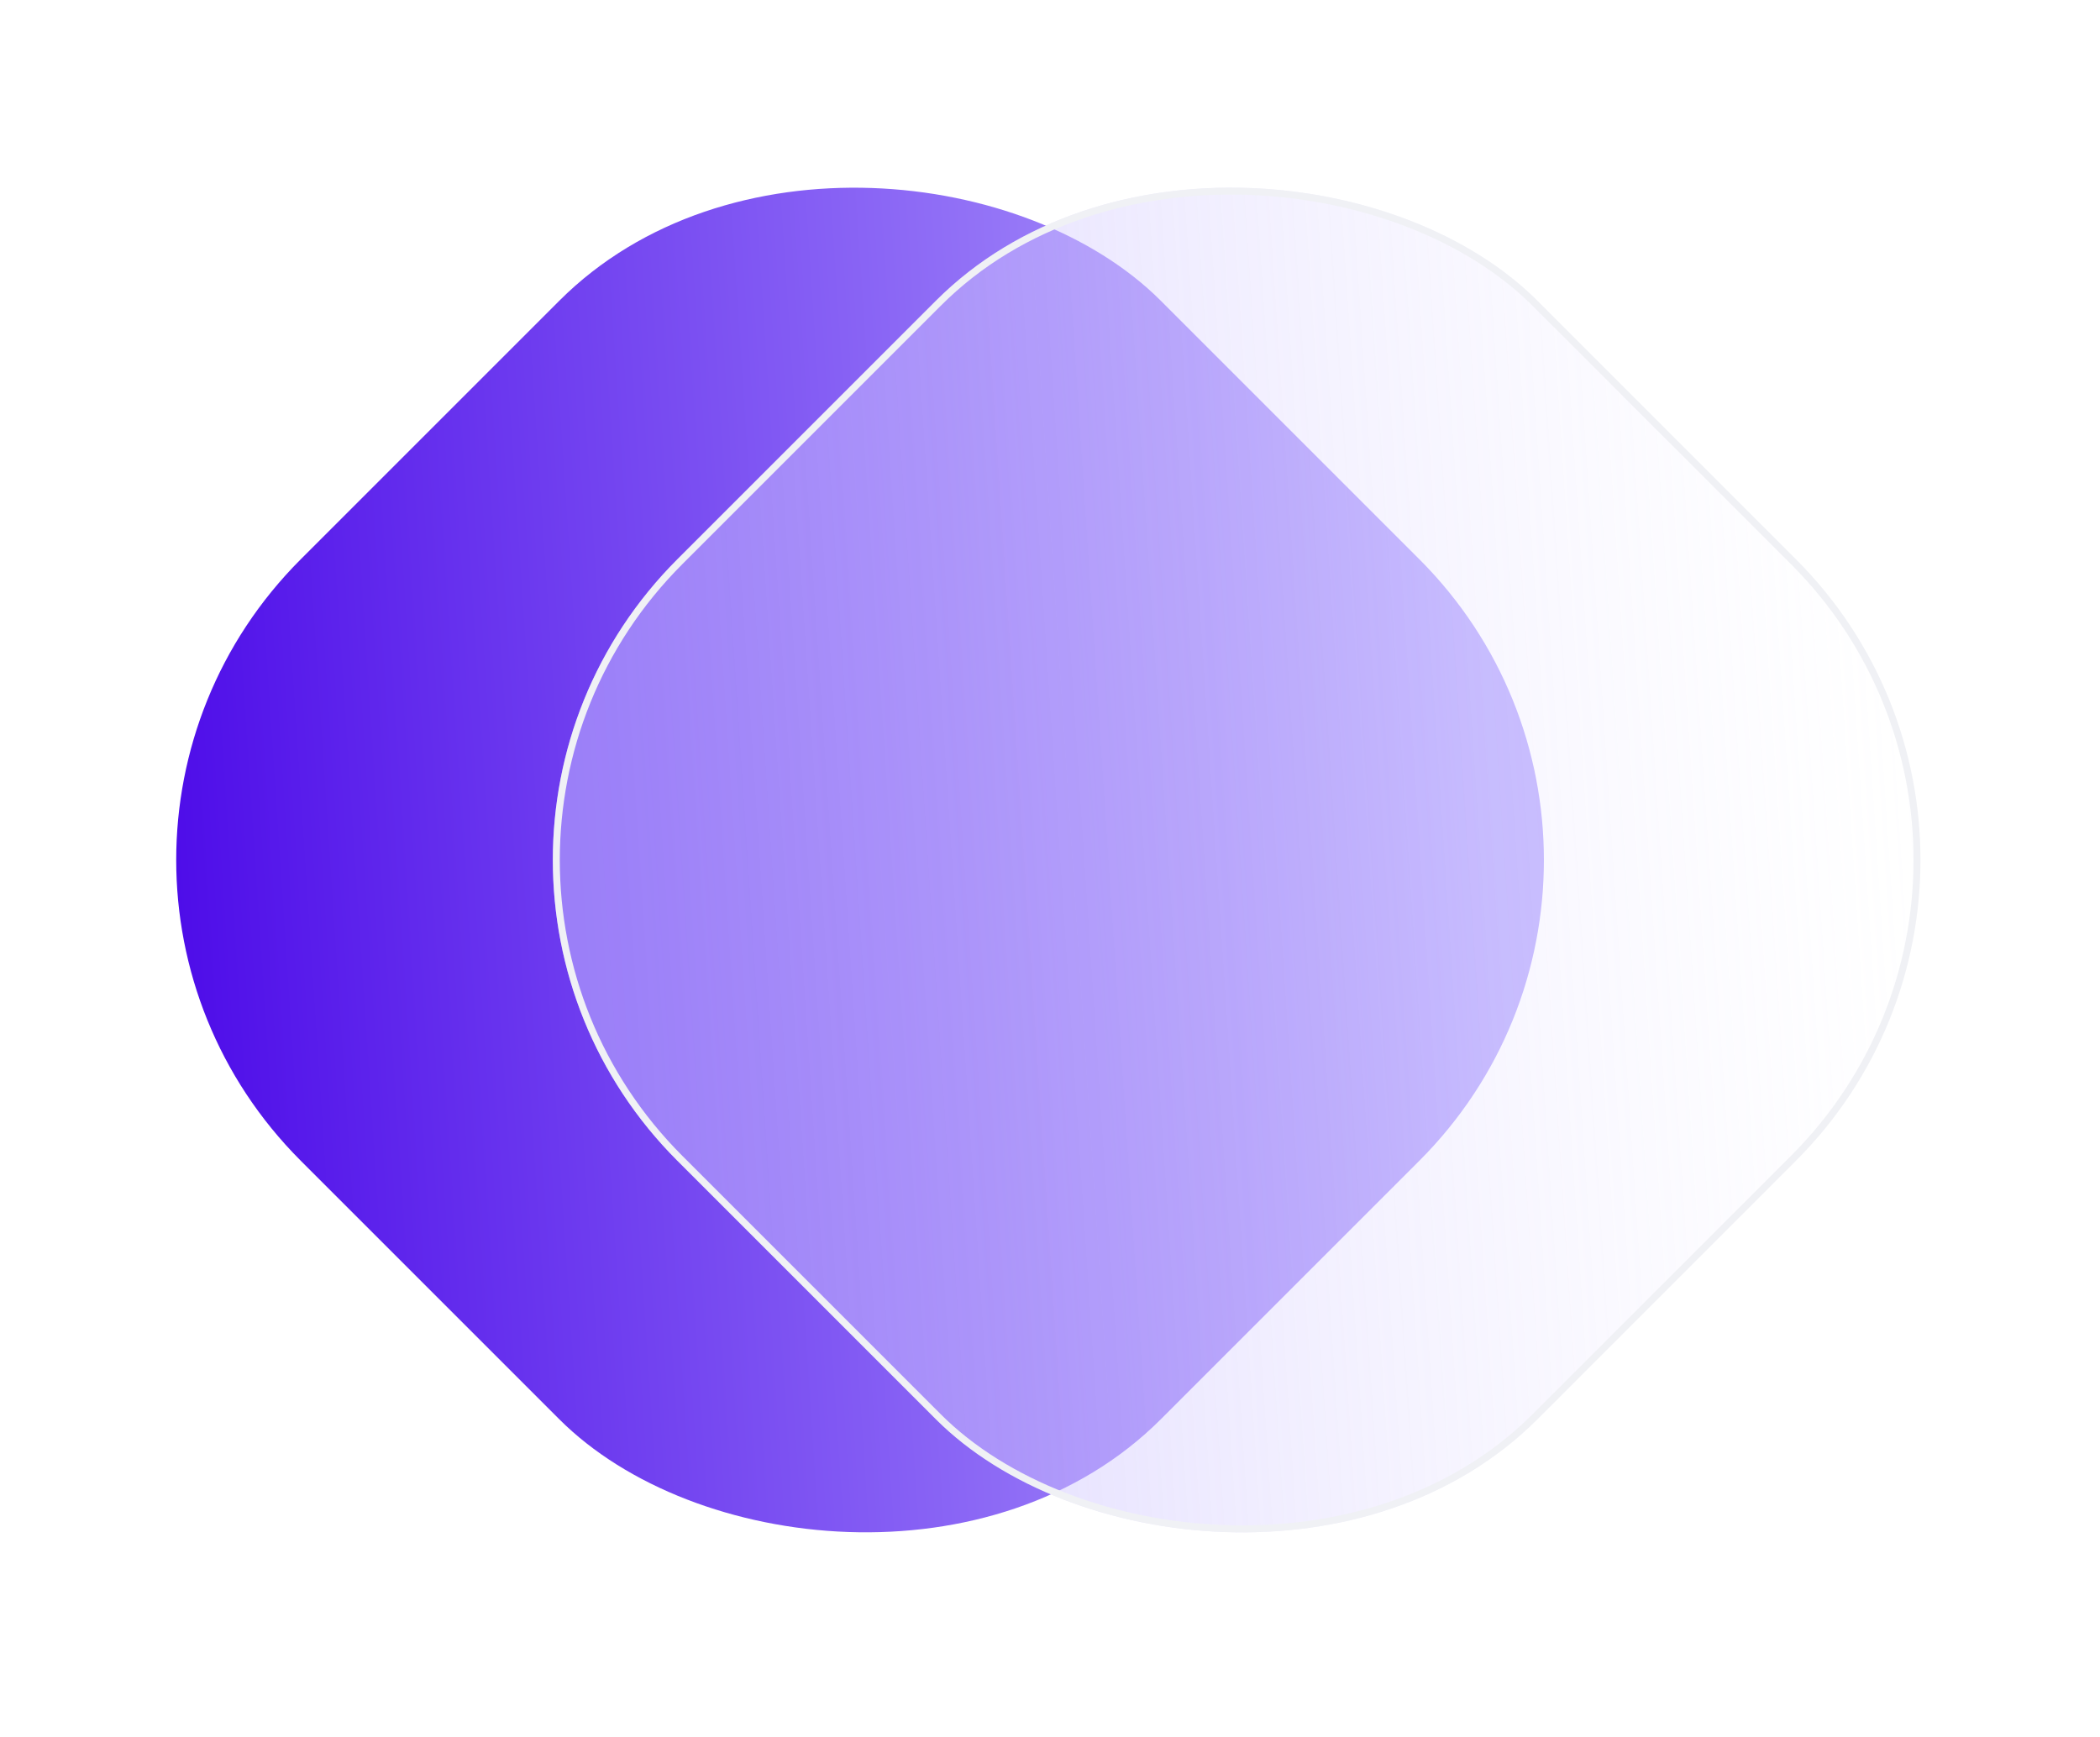 <svg width="110" height="91" viewBox="0 0 110 91" fill="none" xmlns="http://www.w3.org/2000/svg">
<rect y="45.051" width="63.711" height="63.711" rx="22.283" transform="rotate(-45 0 45.051)" fill="url(#paint0_linear_393_2569)"/>
<g filter="url(#filter0_b_393_2569)">
<rect x="109.827" y="45.051" width="63.711" height="63.711" rx="22.283" transform="rotate(135 109.827 45.051)" fill="url(#paint1_linear_393_2569)" fill-opacity="0.6"/>
<rect x="109.569" y="45.051" width="63.345" height="63.345" rx="22.101" transform="rotate(135 109.569 45.051)" stroke="#F0F1F5" stroke-width="0.365"/>
</g>
<defs>
<filter id="filter0_b_393_2569" x="23.477" y="3.751" width="82.599" height="82.6" filterUnits="userSpaceOnUse" color-interpolation-filters="sRGB">
<feFlood flood-opacity="0" result="BackgroundImageFix"/>
<feGaussianBlur in="BackgroundImage" stdDeviation="2.74"/>
<feComposite in2="SourceAlpha" operator="in" result="effect1_backgroundBlur_393_2569"/>
<feBlend mode="normal" in="SourceGraphic" in2="effect1_backgroundBlur_393_2569" result="shape"/>
</filter>
<linearGradient id="paint0_linear_393_2569" x1="6.412" y1="51.63" x2="58.461" y2="97.221" gradientUnits="userSpaceOnUse">
<stop stop-color="#4E0DE9"/>
<stop offset="1" stop-color="#B9ABFE"/>
</linearGradient>
<linearGradient id="paint1_linear_393_2569" x1="116.239" y1="51.63" x2="168.288" y2="97.221" gradientUnits="userSpaceOnUse">
<stop stop-color="white" stop-opacity="0.28"/>
<stop offset="1" stop-color="#B9ABFE"/>
</linearGradient>
</defs>
</svg>
